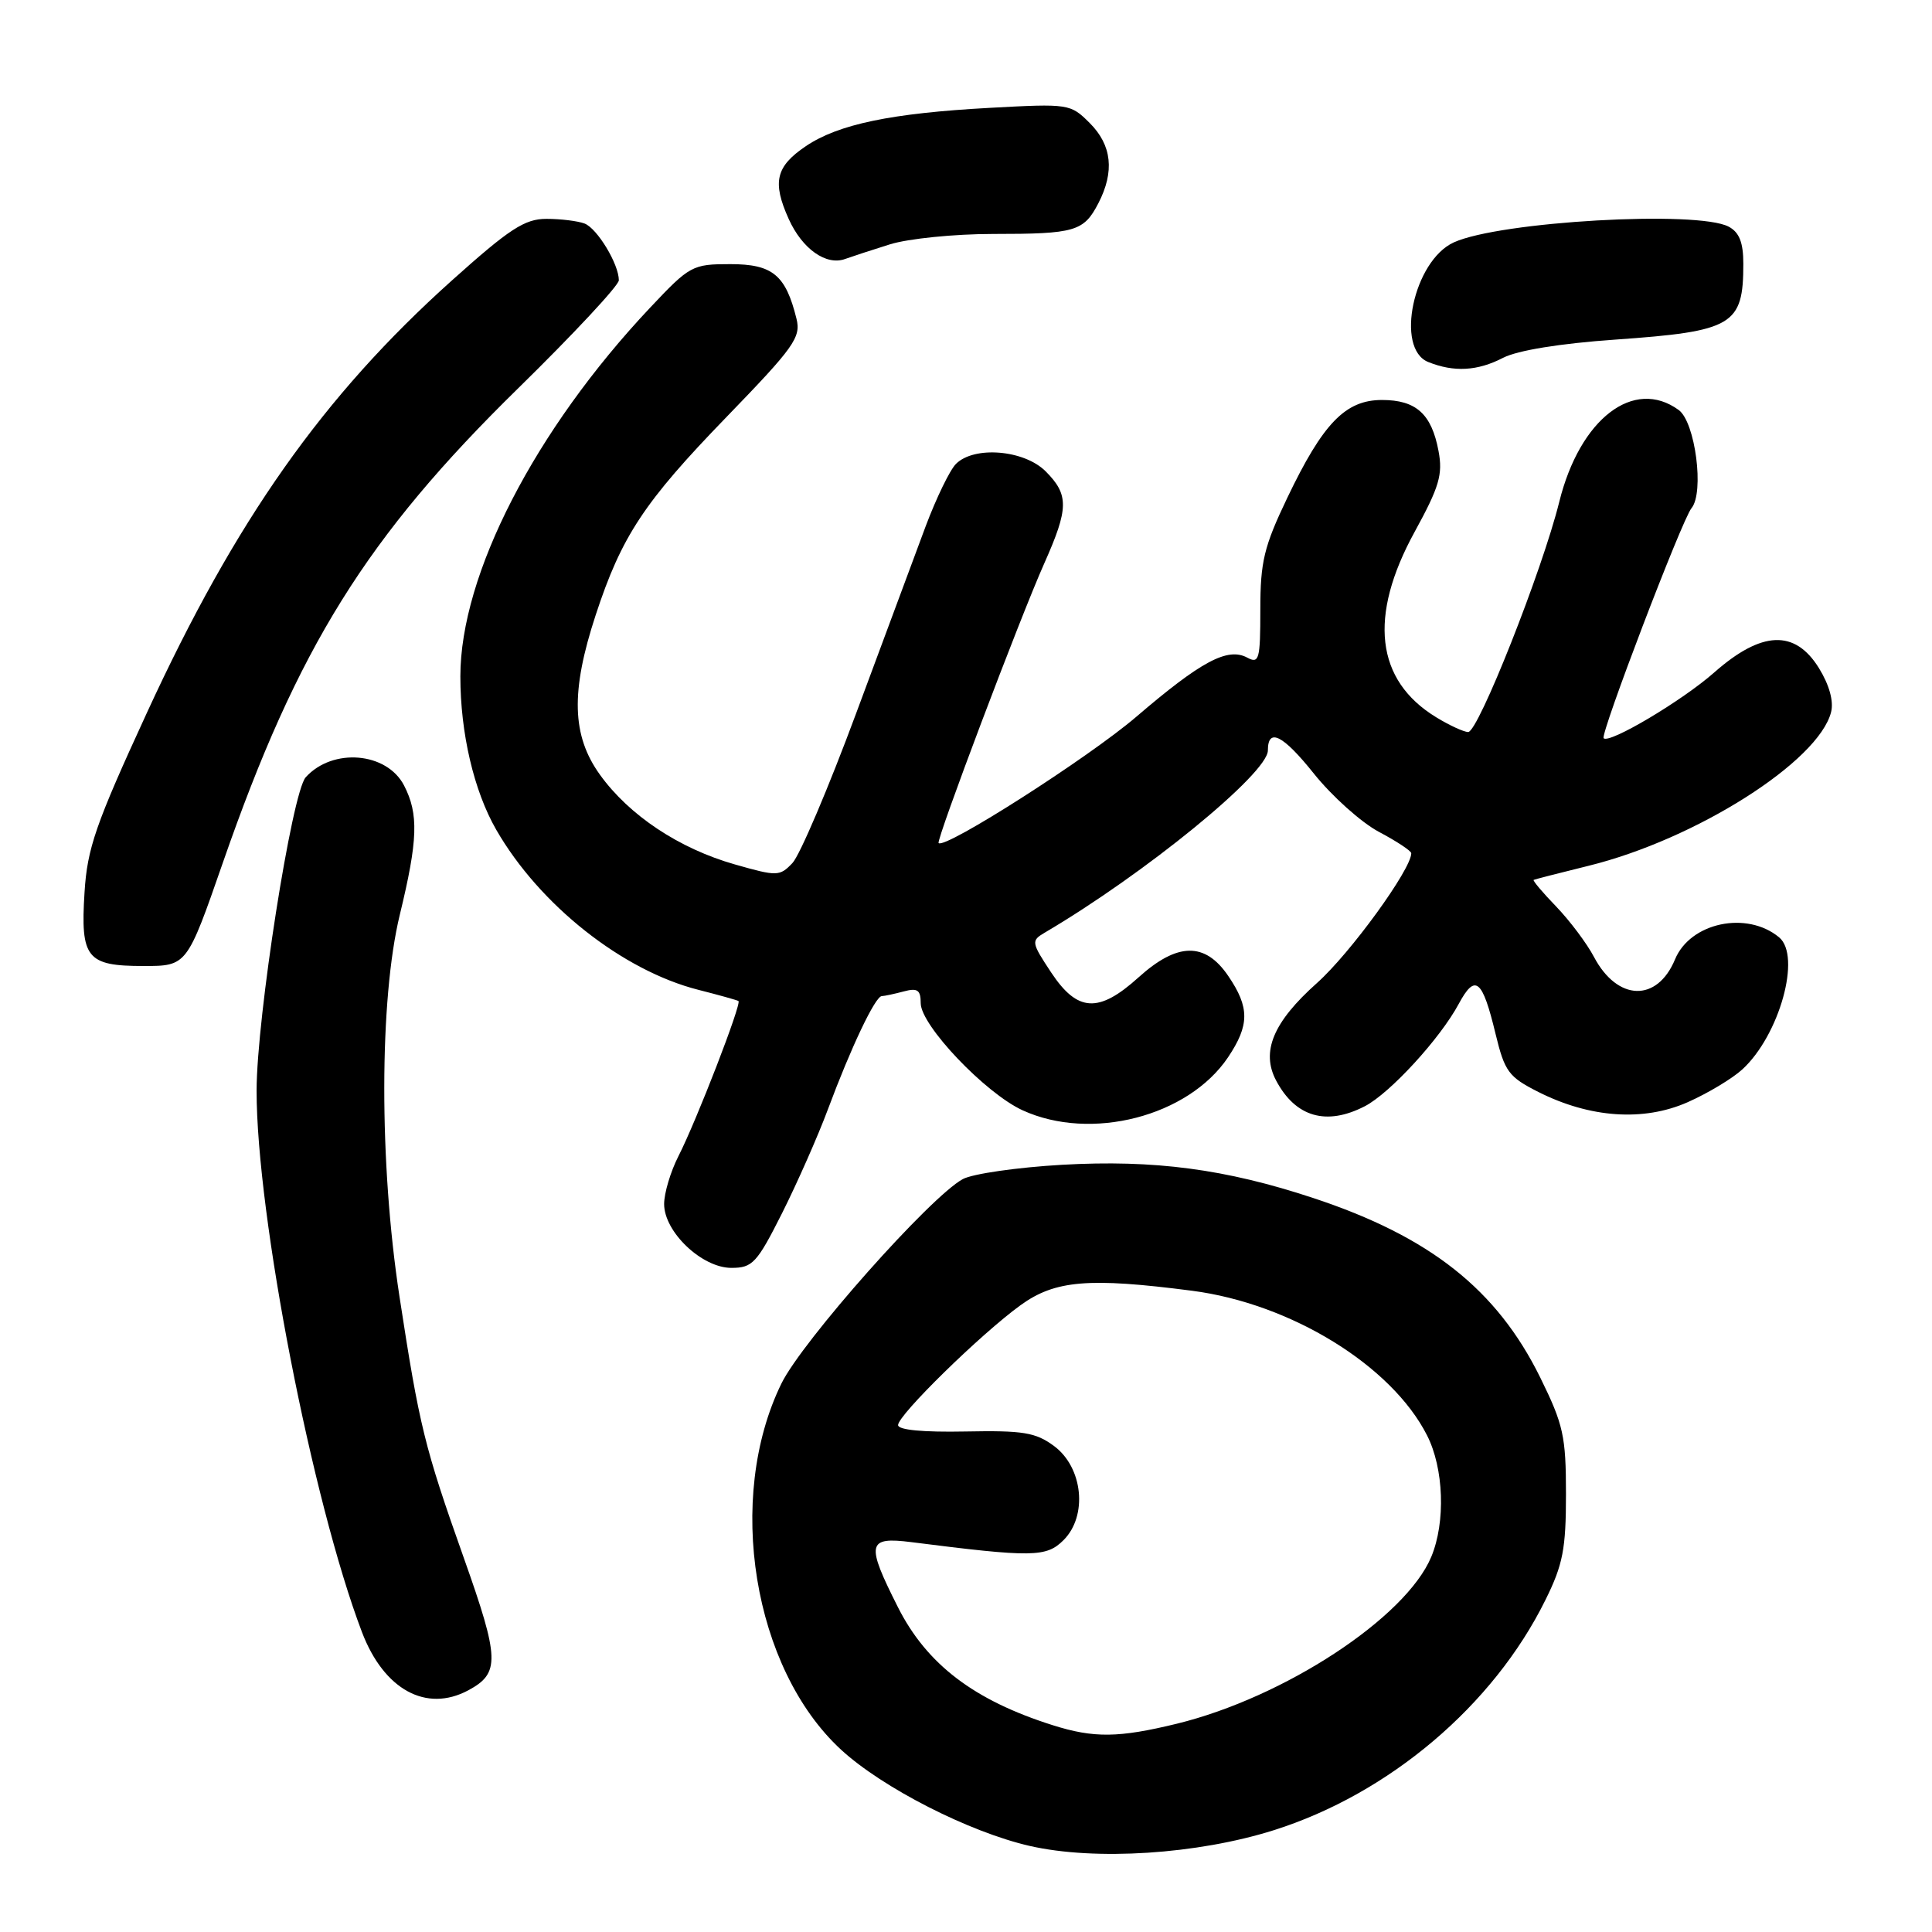 <?xml version="1.0" encoding="UTF-8" standalone="no"?>
<!DOCTYPE svg PUBLIC "-//W3C//DTD SVG 1.1//EN" "http://www.w3.org/Graphics/SVG/1.1/DTD/svg11.dtd" >
<svg xmlns="http://www.w3.org/2000/svg" xmlns:xlink="http://www.w3.org/1999/xlink" version="1.1" viewBox="0 0 256 256">
 <g >
 <path fill="currentColor"
d=" M 168.79 242.51 C 184.07 237.68 197.88 225.98 204.78 212.00 C 207.10 207.32 207.50 205.23 207.50 197.98 C 207.50 190.31 207.16 188.77 204.10 182.55 C 198.35 170.87 189.49 163.86 174.00 158.74 C 162.40 154.90 152.93 153.65 140.73 154.34 C 134.81 154.68 128.90 155.53 127.59 156.23 C 123.31 158.52 106.29 177.70 103.54 183.33 C 96.11 198.52 99.78 221.09 111.44 231.84 C 116.92 236.89 128.41 242.75 136.42 244.59 C 145.12 246.58 158.66 245.71 168.79 242.51 Z  M 62.04 223.98 C 66.27 221.71 66.21 219.83 61.46 206.44 C 56.24 191.73 55.57 188.99 52.93 171.78 C 50.23 154.15 50.25 132.44 52.98 121.19 C 55.38 111.30 55.49 107.86 53.54 104.08 C 51.25 99.65 44.08 99.05 40.51 102.99 C 38.68 105.01 34.01 134.81 34.00 144.51 C 33.99 161.02 41.37 198.93 47.96 216.26 C 50.86 223.88 56.47 226.96 62.04 223.98 Z  M 103.63 160.75 C 105.63 156.76 108.37 150.57 109.70 147.00 C 112.76 138.78 115.98 132.00 116.84 131.99 C 117.20 131.98 118.51 131.70 119.75 131.37 C 121.57 130.88 122.00 131.17 122.00 132.93 C 122.00 135.86 130.56 144.86 135.50 147.12 C 144.56 151.27 157.45 147.94 162.72 140.10 C 165.58 135.83 165.59 133.49 162.75 129.32 C 159.68 124.80 156.01 124.86 150.87 129.50 C 145.58 134.28 142.77 134.12 139.28 128.85 C 136.66 124.89 136.62 124.65 138.40 123.60 C 151.70 115.78 168.00 102.47 168.00 99.44 C 168.00 96.37 170.00 97.38 174.09 102.50 C 176.49 105.50 180.37 108.98 182.72 110.23 C 185.08 111.48 187.00 112.75 187.00 113.06 C 187.00 115.19 178.91 126.33 174.50 130.26 C 168.70 135.43 167.06 139.36 169.10 143.19 C 171.67 148.03 175.76 149.21 180.85 146.58 C 184.18 144.86 190.83 137.61 193.29 133.02 C 195.48 128.96 196.42 129.73 198.17 137.00 C 199.38 142.00 199.90 142.70 203.84 144.69 C 210.68 148.14 217.78 148.63 223.62 146.05 C 226.29 144.87 229.55 142.91 230.87 141.70 C 235.79 137.18 238.72 126.67 235.74 124.20 C 231.46 120.65 223.97 122.24 221.95 127.12 C 219.58 132.83 214.32 132.67 211.21 126.80 C 210.27 125.01 208.02 122.02 206.22 120.14 C 204.41 118.27 203.06 116.67 203.22 116.59 C 203.37 116.51 206.65 115.67 210.50 114.72 C 224.71 111.22 240.98 100.90 242.63 94.35 C 242.99 92.91 242.39 90.75 241.02 88.53 C 237.84 83.39 233.43 83.57 227.15 89.10 C 222.92 92.84 213.24 98.59 212.49 97.82 C 212.01 97.32 222.88 68.85 224.13 67.34 C 225.85 65.27 224.64 55.94 222.44 54.33 C 216.49 49.99 209.34 55.48 206.61 66.50 C 204.36 75.58 195.88 97.00 194.54 97.00 C 193.97 96.99 192.06 96.12 190.30 95.04 C 182.28 90.15 181.30 81.68 187.45 70.47 C 190.72 64.50 191.20 62.87 190.61 59.75 C 189.69 54.85 187.64 53.00 183.12 53.00 C 178.27 53.00 175.30 56.08 170.57 65.97 C 167.48 72.43 167.00 74.43 167.00 80.76 C 167.00 87.41 166.84 87.99 165.25 87.13 C 162.66 85.75 159.16 87.61 150.56 94.98 C 144.20 100.42 125.22 112.55 124.37 111.71 C 124.02 111.35 135.16 81.84 138.38 74.63 C 141.62 67.35 141.65 65.56 138.55 62.45 C 135.69 59.60 129.08 59.06 126.67 61.47 C 125.86 62.28 124.06 66.00 122.66 69.72 C 121.27 73.45 117.12 84.60 113.45 94.50 C 109.78 104.40 105.98 113.33 105.00 114.36 C 103.31 116.13 102.98 116.14 97.37 114.54 C 89.99 112.44 83.37 108.04 79.50 102.66 C 75.76 97.47 75.60 91.64 78.93 81.50 C 82.36 71.04 85.34 66.53 96.28 55.24 C 105.21 46.02 106.15 44.71 105.54 42.24 C 104.11 36.43 102.37 35.00 96.77 35.00 C 91.74 35.00 91.40 35.19 86.16 40.75 C 70.87 56.98 61.00 76.15 61.00 89.63 C 61.00 97.13 62.79 104.79 65.75 109.94 C 71.48 119.90 82.47 128.60 92.55 131.16 C 95.27 131.85 97.66 132.52 97.85 132.64 C 98.31 132.94 92.29 148.51 89.89 153.21 C 88.85 155.25 88.00 158.10 88.00 159.54 C 88.00 163.24 93.01 168.00 96.91 168.00 C 99.71 168.00 100.29 167.38 103.63 160.75 Z  M 29.55 114.25 C 39.45 85.77 48.55 71.15 68.67 51.44 C 76.00 44.26 82.00 37.82 82.00 37.14 C 82.00 35.00 79.14 30.27 77.46 29.62 C 76.56 29.28 74.29 29.00 72.41 29.00 C 69.53 29.00 67.53 30.30 59.88 37.16 C 42.80 52.48 31.21 68.91 19.44 94.50 C 12.66 109.23 11.56 112.40 11.20 118.26 C 10.65 126.96 11.49 128.00 19.01 128.00 C 24.77 128.00 24.77 128.00 29.55 114.25 Z  M 199.17 47.41 C 201.08 46.43 206.70 45.51 214.03 45.00 C 229.65 43.90 231.00 43.10 231.00 34.95 C 231.00 32.14 230.47 30.79 229.07 30.04 C 224.96 27.84 198.73 29.34 192.63 32.12 C 187.31 34.55 184.82 46.19 189.25 47.97 C 192.66 49.34 195.78 49.17 199.17 47.41 Z  M 117.91 32.38 C 120.33 31.62 126.48 31.00 131.58 31.00 C 142.47 31.00 143.60 30.67 145.54 26.93 C 147.71 22.73 147.33 19.24 144.40 16.31 C 141.84 13.75 141.64 13.72 131.15 14.29 C 118.10 15.00 111.09 16.46 106.79 19.36 C 102.79 22.06 102.30 24.12 104.51 29.02 C 106.30 32.99 109.48 35.24 112.00 34.31 C 112.83 34.01 115.48 33.14 117.91 32.38 Z  M 139.50 228.60 C 129.06 225.30 122.80 220.53 118.98 212.96 C 114.72 204.52 114.90 203.60 120.75 204.34 C 136.81 206.38 138.64 206.36 140.93 204.07 C 144.15 200.85 143.50 194.44 139.66 191.60 C 137.22 189.80 135.57 189.53 127.91 189.68 C 122.32 189.79 119.00 189.48 119.00 188.83 C 119.00 187.49 129.95 176.77 135.22 172.95 C 139.80 169.63 144.28 169.26 157.95 171.03 C 171.04 172.73 184.37 180.92 189.08 190.17 C 191.32 194.55 191.57 201.69 189.65 206.29 C 186.28 214.36 170.17 224.92 155.94 228.40 C 148.23 230.28 144.94 230.32 139.50 228.60 Z "/>
</g>
</svg>